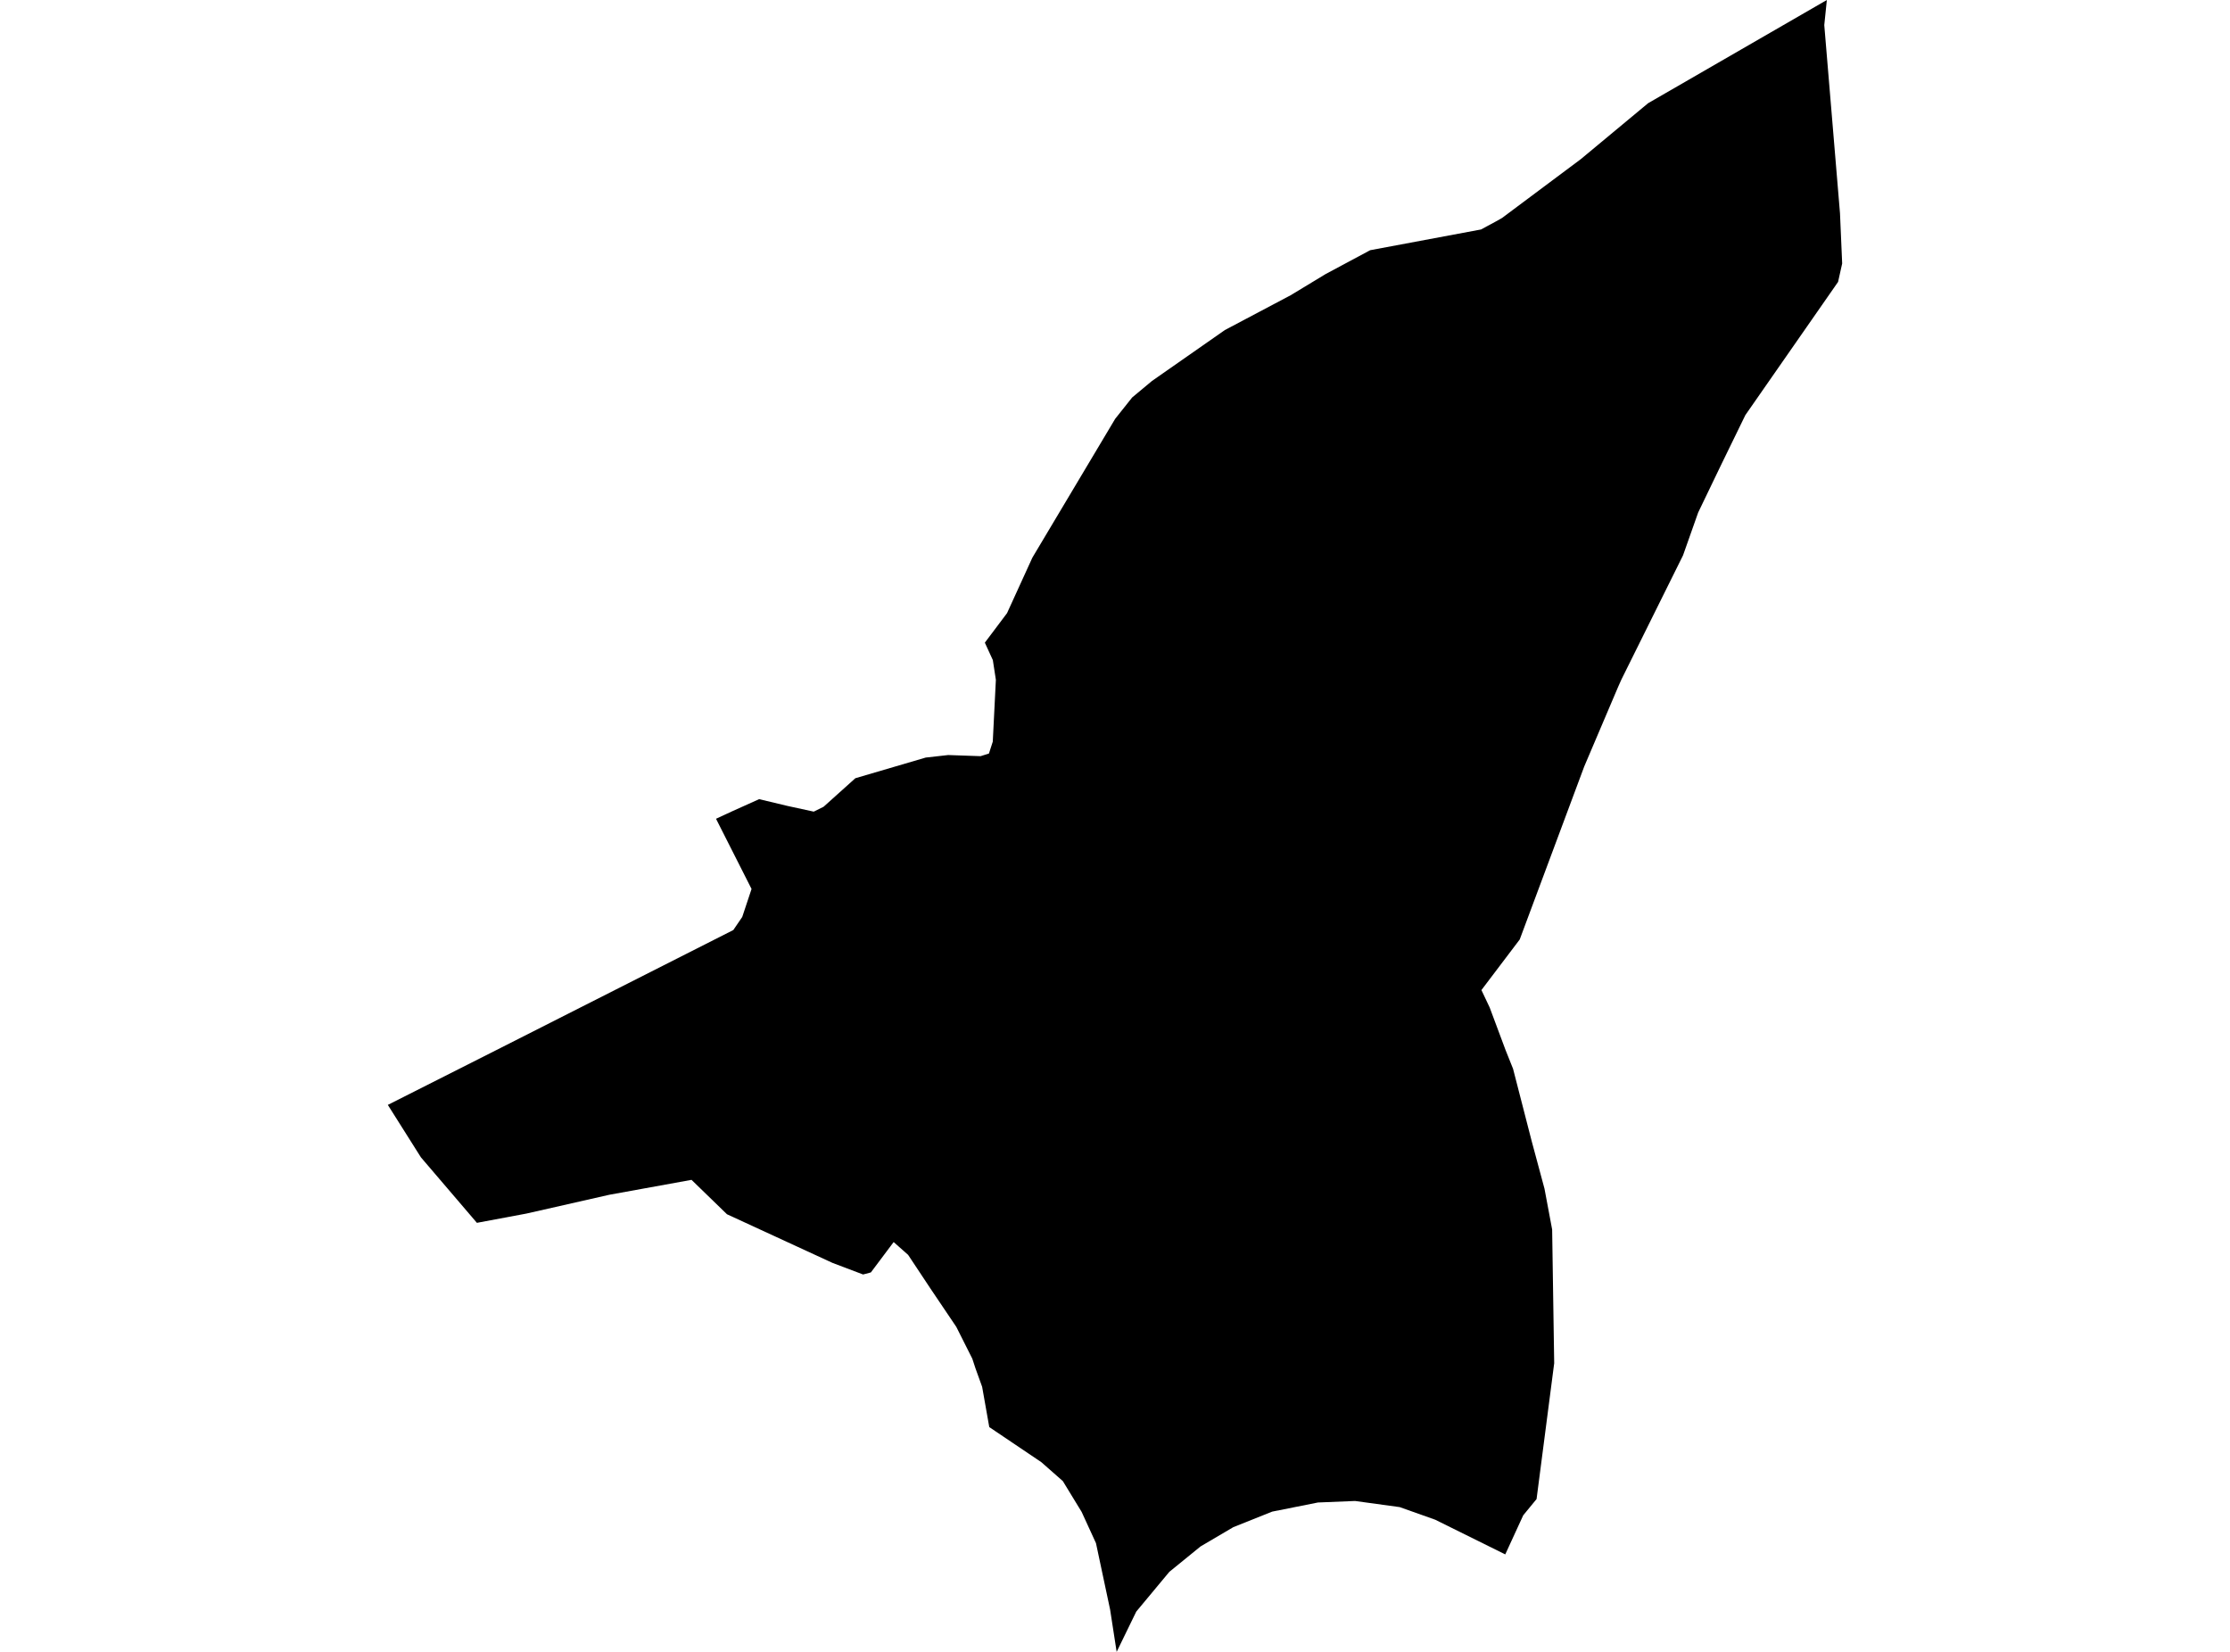 <?xml version='1.0'?>
<svg  baseProfile = 'tiny' width = '540' height = '400' stroke-linecap = 'round' stroke-linejoin = 'round' version='1.1' xmlns='http://www.w3.org/2000/svg'>
<path id='0916001001' title='0916001001'  d='M 407.549 134.479 392.63 164.541 391.831 166.332 383.628 185.601 368.005 227.496 358.731 239.744 360.73 243.966 364.567 254.247 366.39 258.805 370.899 276.314 374.002 287.843 375.856 297.725 376.352 330.106 372.083 362.998 368.853 366.932 364.503 376.398 347.553 368.003 338.951 364.949 328.125 363.462 319.139 363.83 308.073 366.036 298.639 369.81 290.724 374.463 283.16 380.62 275.149 390.246 270.4 400 268.817 389.766 265.395 373.68 261.925 366.116 257.368 358.649 252.155 354.06 239.554 345.569 237.827 335.815 236.228 331.385 235.445 329.003 231.575 321.311 225.355 312.085 219.902 303.866 216.4 300.764 210.883 308.119 208.997 308.615 201.609 305.817 176.04 294.032 167.454 285.701 147.545 289.314 127.446 293.872 115.485 296.11 101.925 280.248 93.914 267.551 120.122 254.311 177.575 225.209 179.734 222.043 181.989 215.263 173.386 198.265 177.32 196.442 183.828 193.516 190.72 195.163 197.052 196.538 199.434 195.355 207.126 188.447 224.171 183.442 229.608 182.834 237.444 183.106 239.474 182.467 240.402 179.588 241.153 164.621 240.418 159.84 238.483 155.619 243.856 148.471 249.996 135.023 270.048 101.411 274.158 96.246 278.955 92.249 296.608 79.92 312.534 71.493 321.009 66.36 331.787 60.588 358.635 55.567 362.632 53.408 363.72 52.784 382.796 38.537 399.091 24.993 442.377 0 441.753 6.076 445.559 51.649 446.086 63.802 445.095 68.263 422.644 100.516 416.76 112.588 411.211 124.118 407.549 134.479 Z' />
</svg>